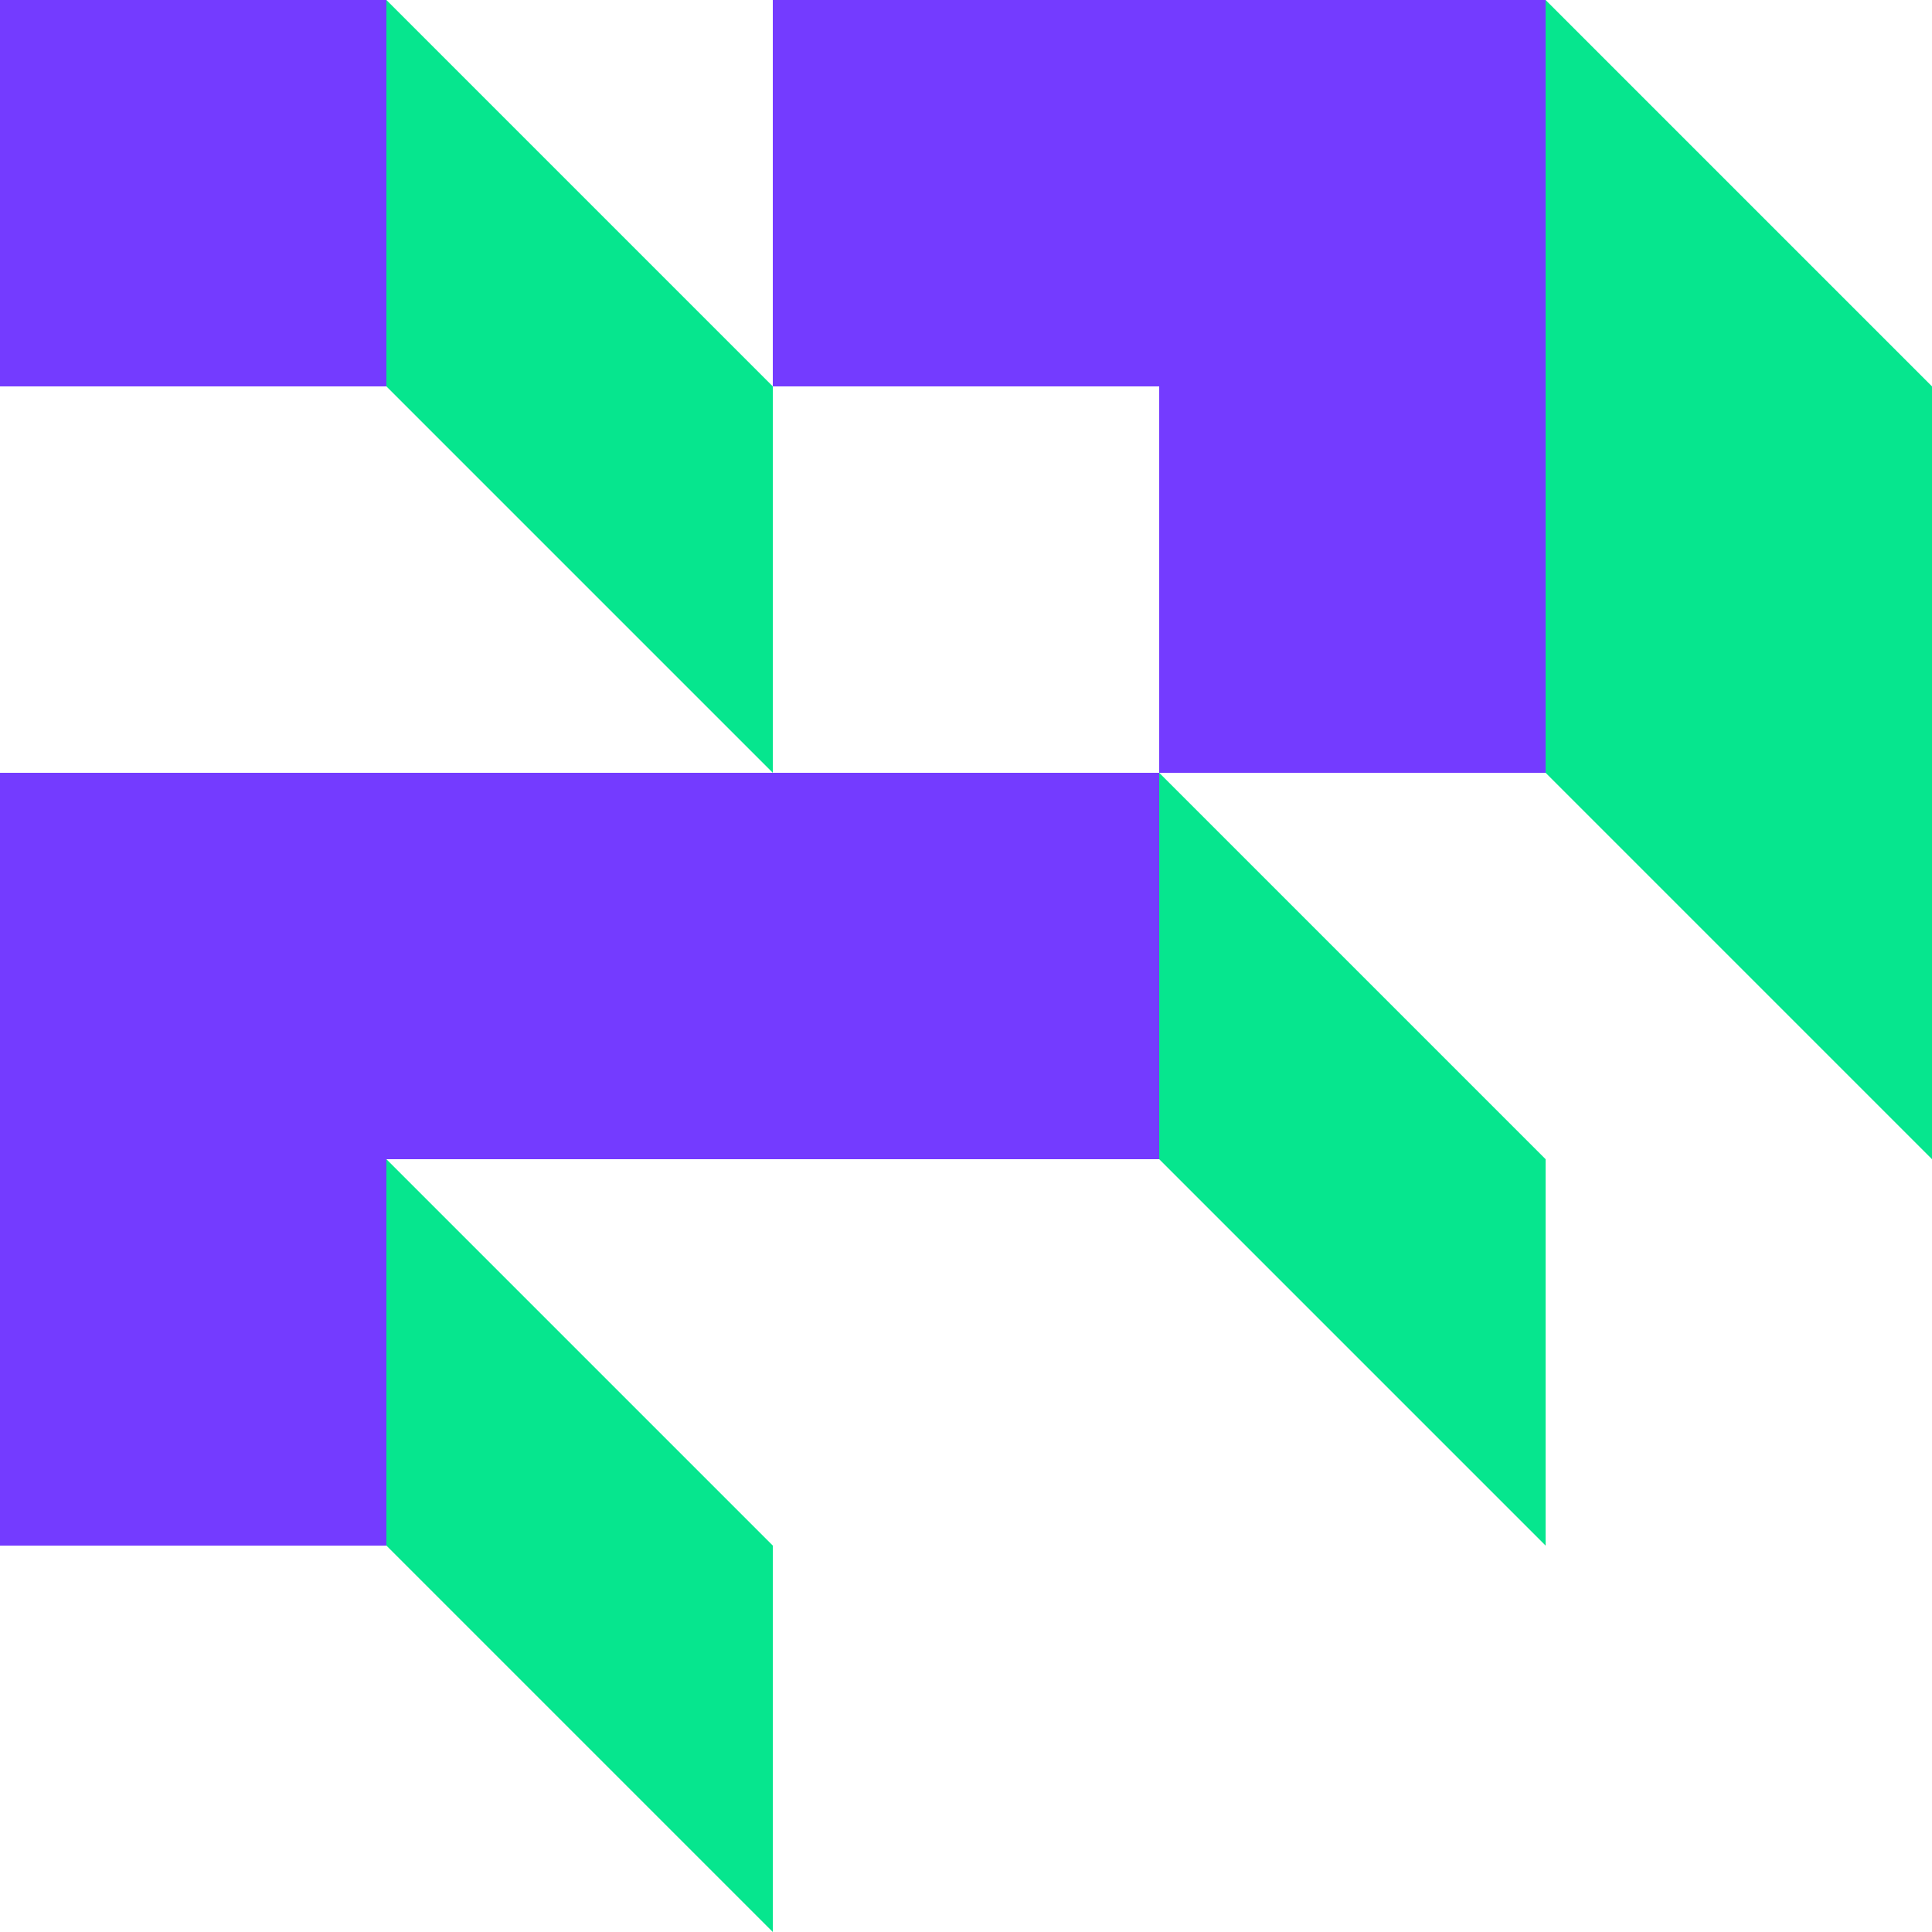 <svg width="128" height="128" viewBox="0 0 128 128" fill="none" xmlns="http://www.w3.org/2000/svg">
<path d="M25.6 0L51.2 25.6V51.2L25.6 25.6V0Z" fill="#06E68E"/>
<path d="M25.6 76.8L51.2 102.4V128L25.6 102.4V76.8Z" fill="#06E68E"/>
<path d="M76.8 51.2L102.4 76.8V102.4L76.8 76.8V51.2Z" fill="#06E68E"/>
<path d="M102.4 0L128 25.6V76.8L102.4 51.2V0Z" fill="#06E68E"/>
<rect width="25.6" height="25.6" fill="#743BFF"/>
<rect y="76.8" width="25.6" height="25.6" fill="#743BFF"/>
<rect x="51.2" width="25.6" height="25.6" fill="#743BFF"/>
<rect x="76.8" width="25.6" height="25.6" fill="#743BFF"/>
<rect x="76.8" y="25.6" width="25.6" height="25.6" fill="#743BFF"/>
<rect y="51.2" width="76.8" height="25.6" fill="#743BFF"/>
</svg>

